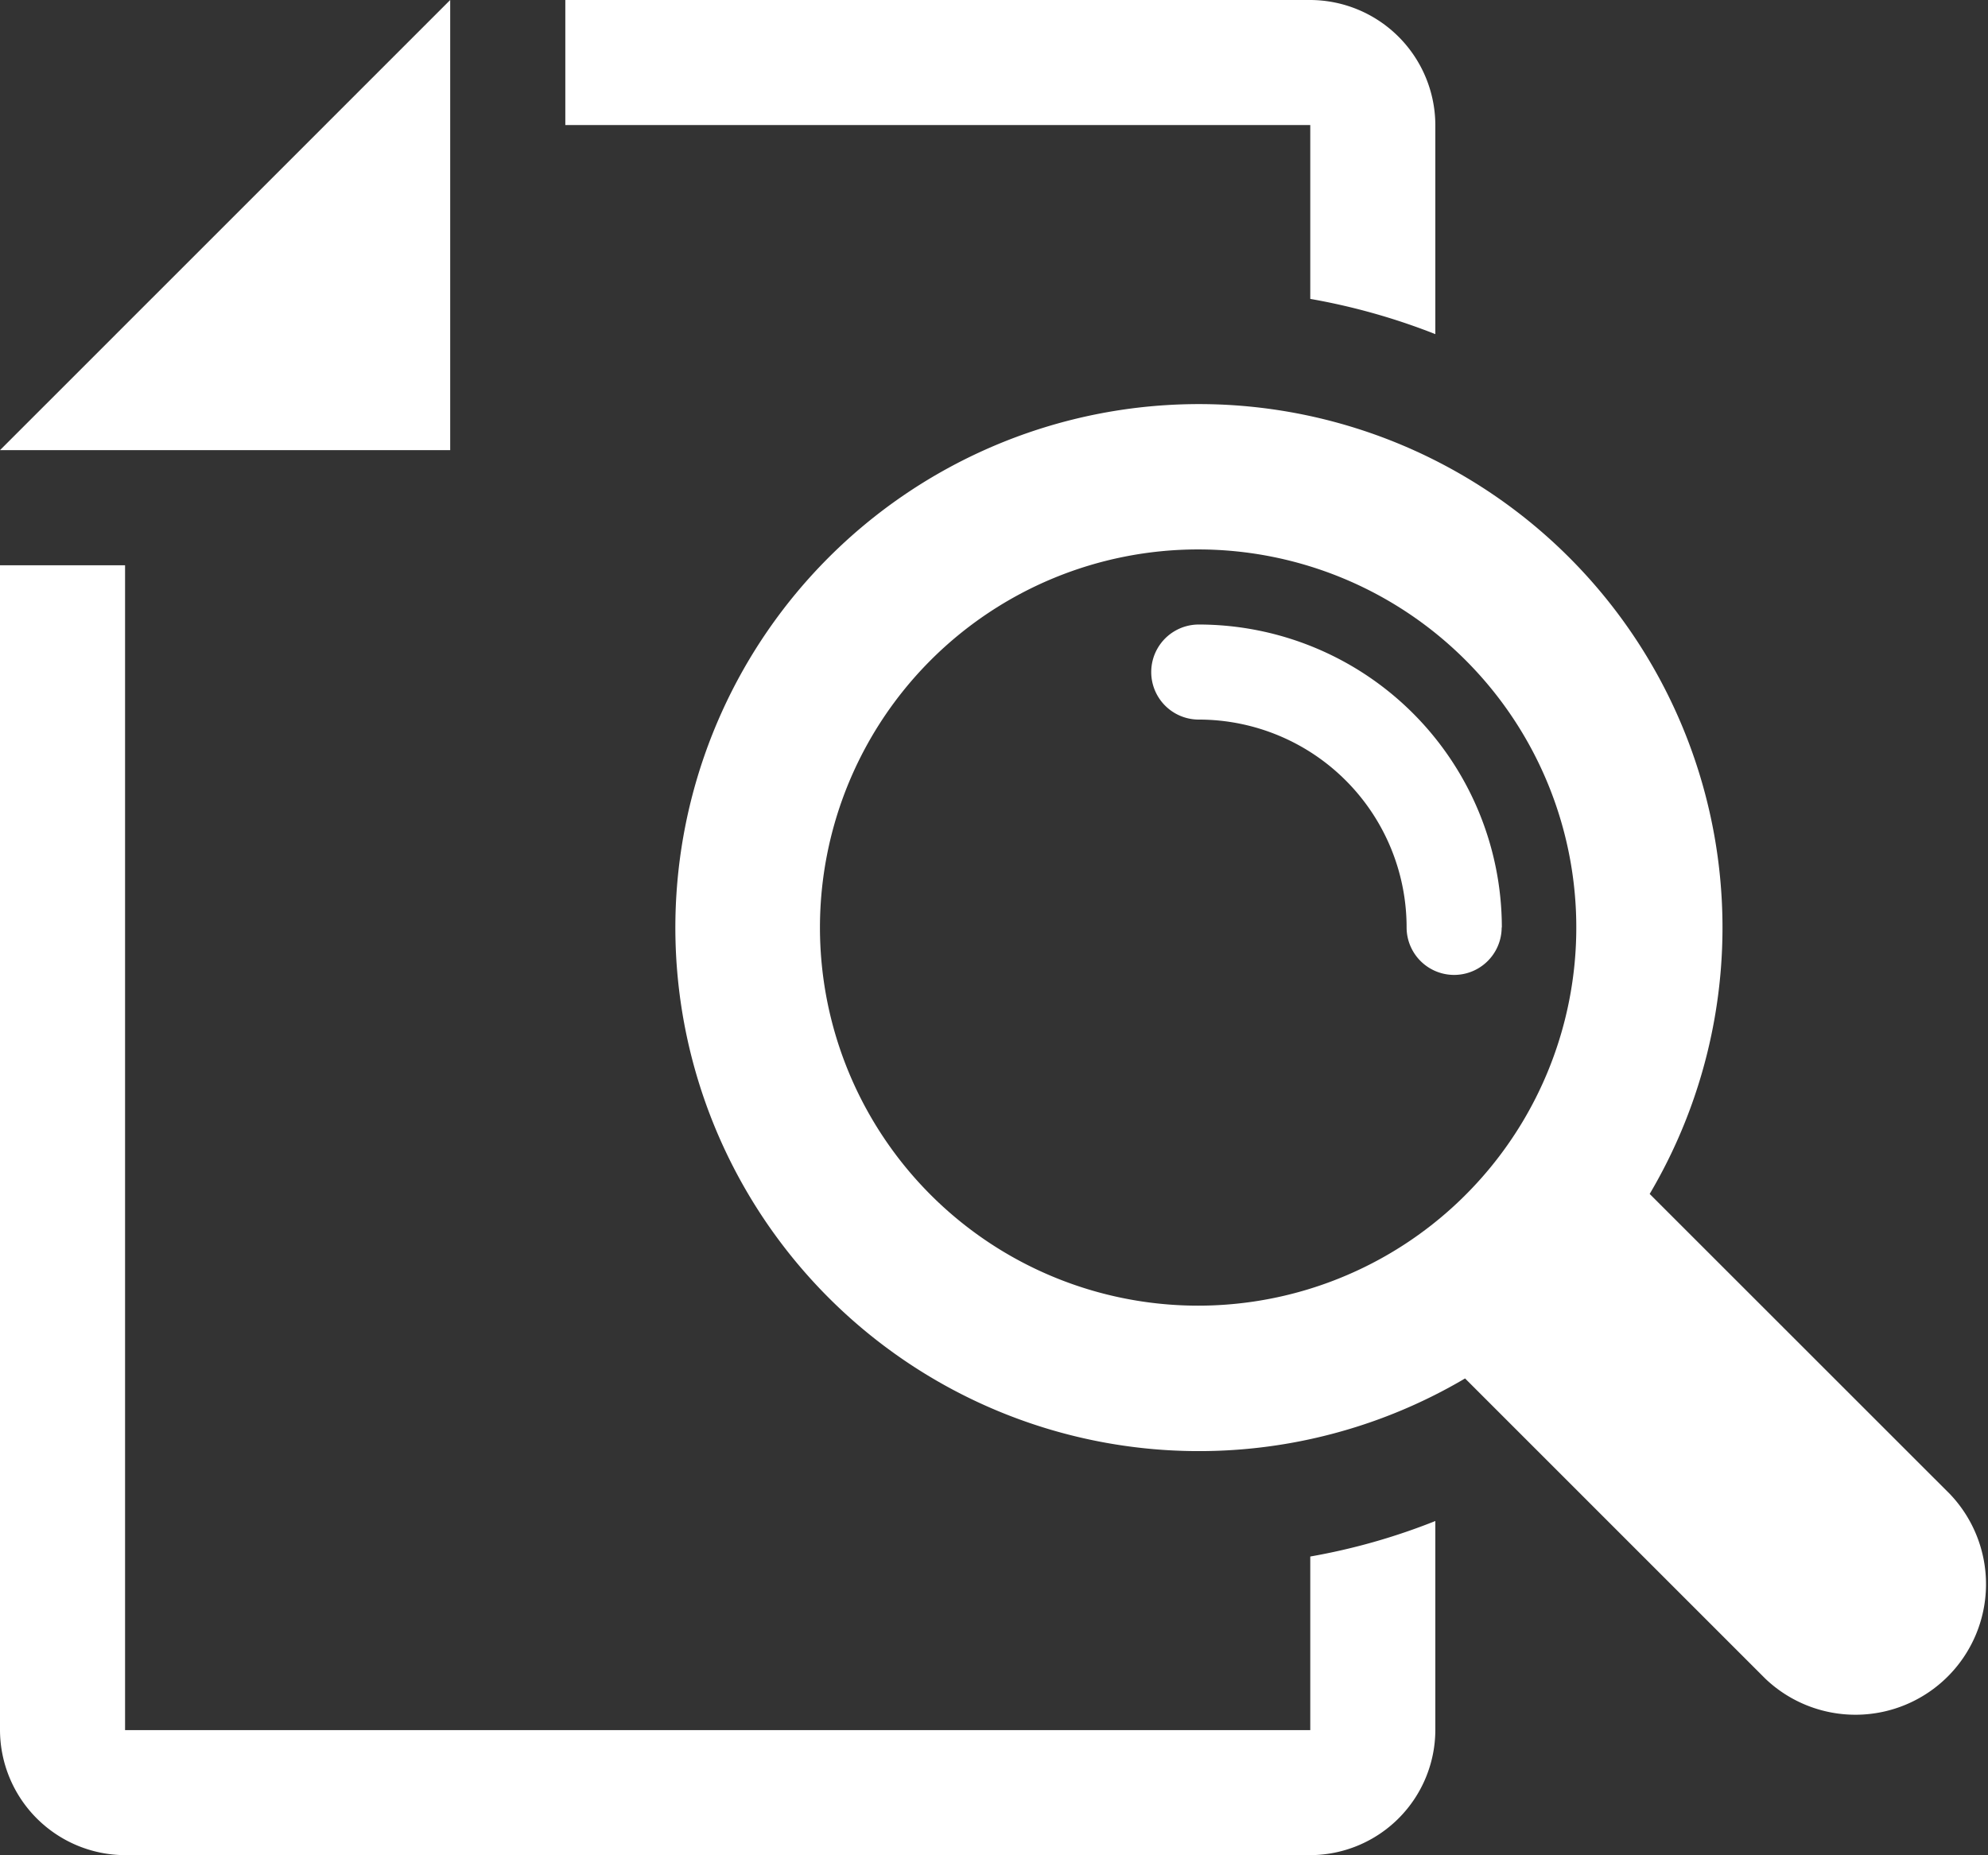<svg xmlns="http://www.w3.org/2000/svg" xmlns:xlink="http://www.w3.org/1999/xlink" width="22" height="20.532" viewBox="0 0 22 20.532">
  <rect x="0" y="0" width="22" height="20.532" fill="#333333" stroke="none"/>
  <defs>
    <clipPath id="clip-path">
      <rect id="Rectangle_2242" data-name="Rectangle 2242" width="22" height="20.532" fill="#fff"/>
    </clipPath>
  </defs>
  <g id="Group_3261" data-name="Group 3261" transform="translate(0 0)">
    <g id="Group_3260" data-name="Group 3260" transform="translate(0 0)" clip-path="url(#clip-path)">
      <path id="Path_6001" data-name="Path 6001" d="M6.256,1.384H14.5V3.308a7.135,7.135,0,0,1,1.384.39V1.384A1.389,1.389,0,0,0,14.5,0H6.256Zm12,11.83a5.794,5.794,0,1,0-2.043,2.042l3.322,3.322a1.445,1.445,0,0,0,2.043-2.043Zm-1.636-2.948a3.356,3.356,0,0,0-3.354-3.354.526.526,0,1,0,0,1.052,2.3,2.3,0,0,1,2.3,2.3.526.526,0,0,0,1.052,0m-.4-2.958a4.185,4.185,0,1,1-5.918,0,4.186,4.186,0,0,1,5.918,0M0,4.982H4.982V0ZM14.5,17.227v1.921H1.384V6.256H0V19.148a1.389,1.389,0,0,0,1.384,1.384H14.5a1.389,1.389,0,0,0,1.384-1.384V16.834a7,7,0,0,1-1.384.393" transform="translate(0 0)" fill="#fff" fill-rule="evenodd"/>
    </g>
  </g>
</svg>
